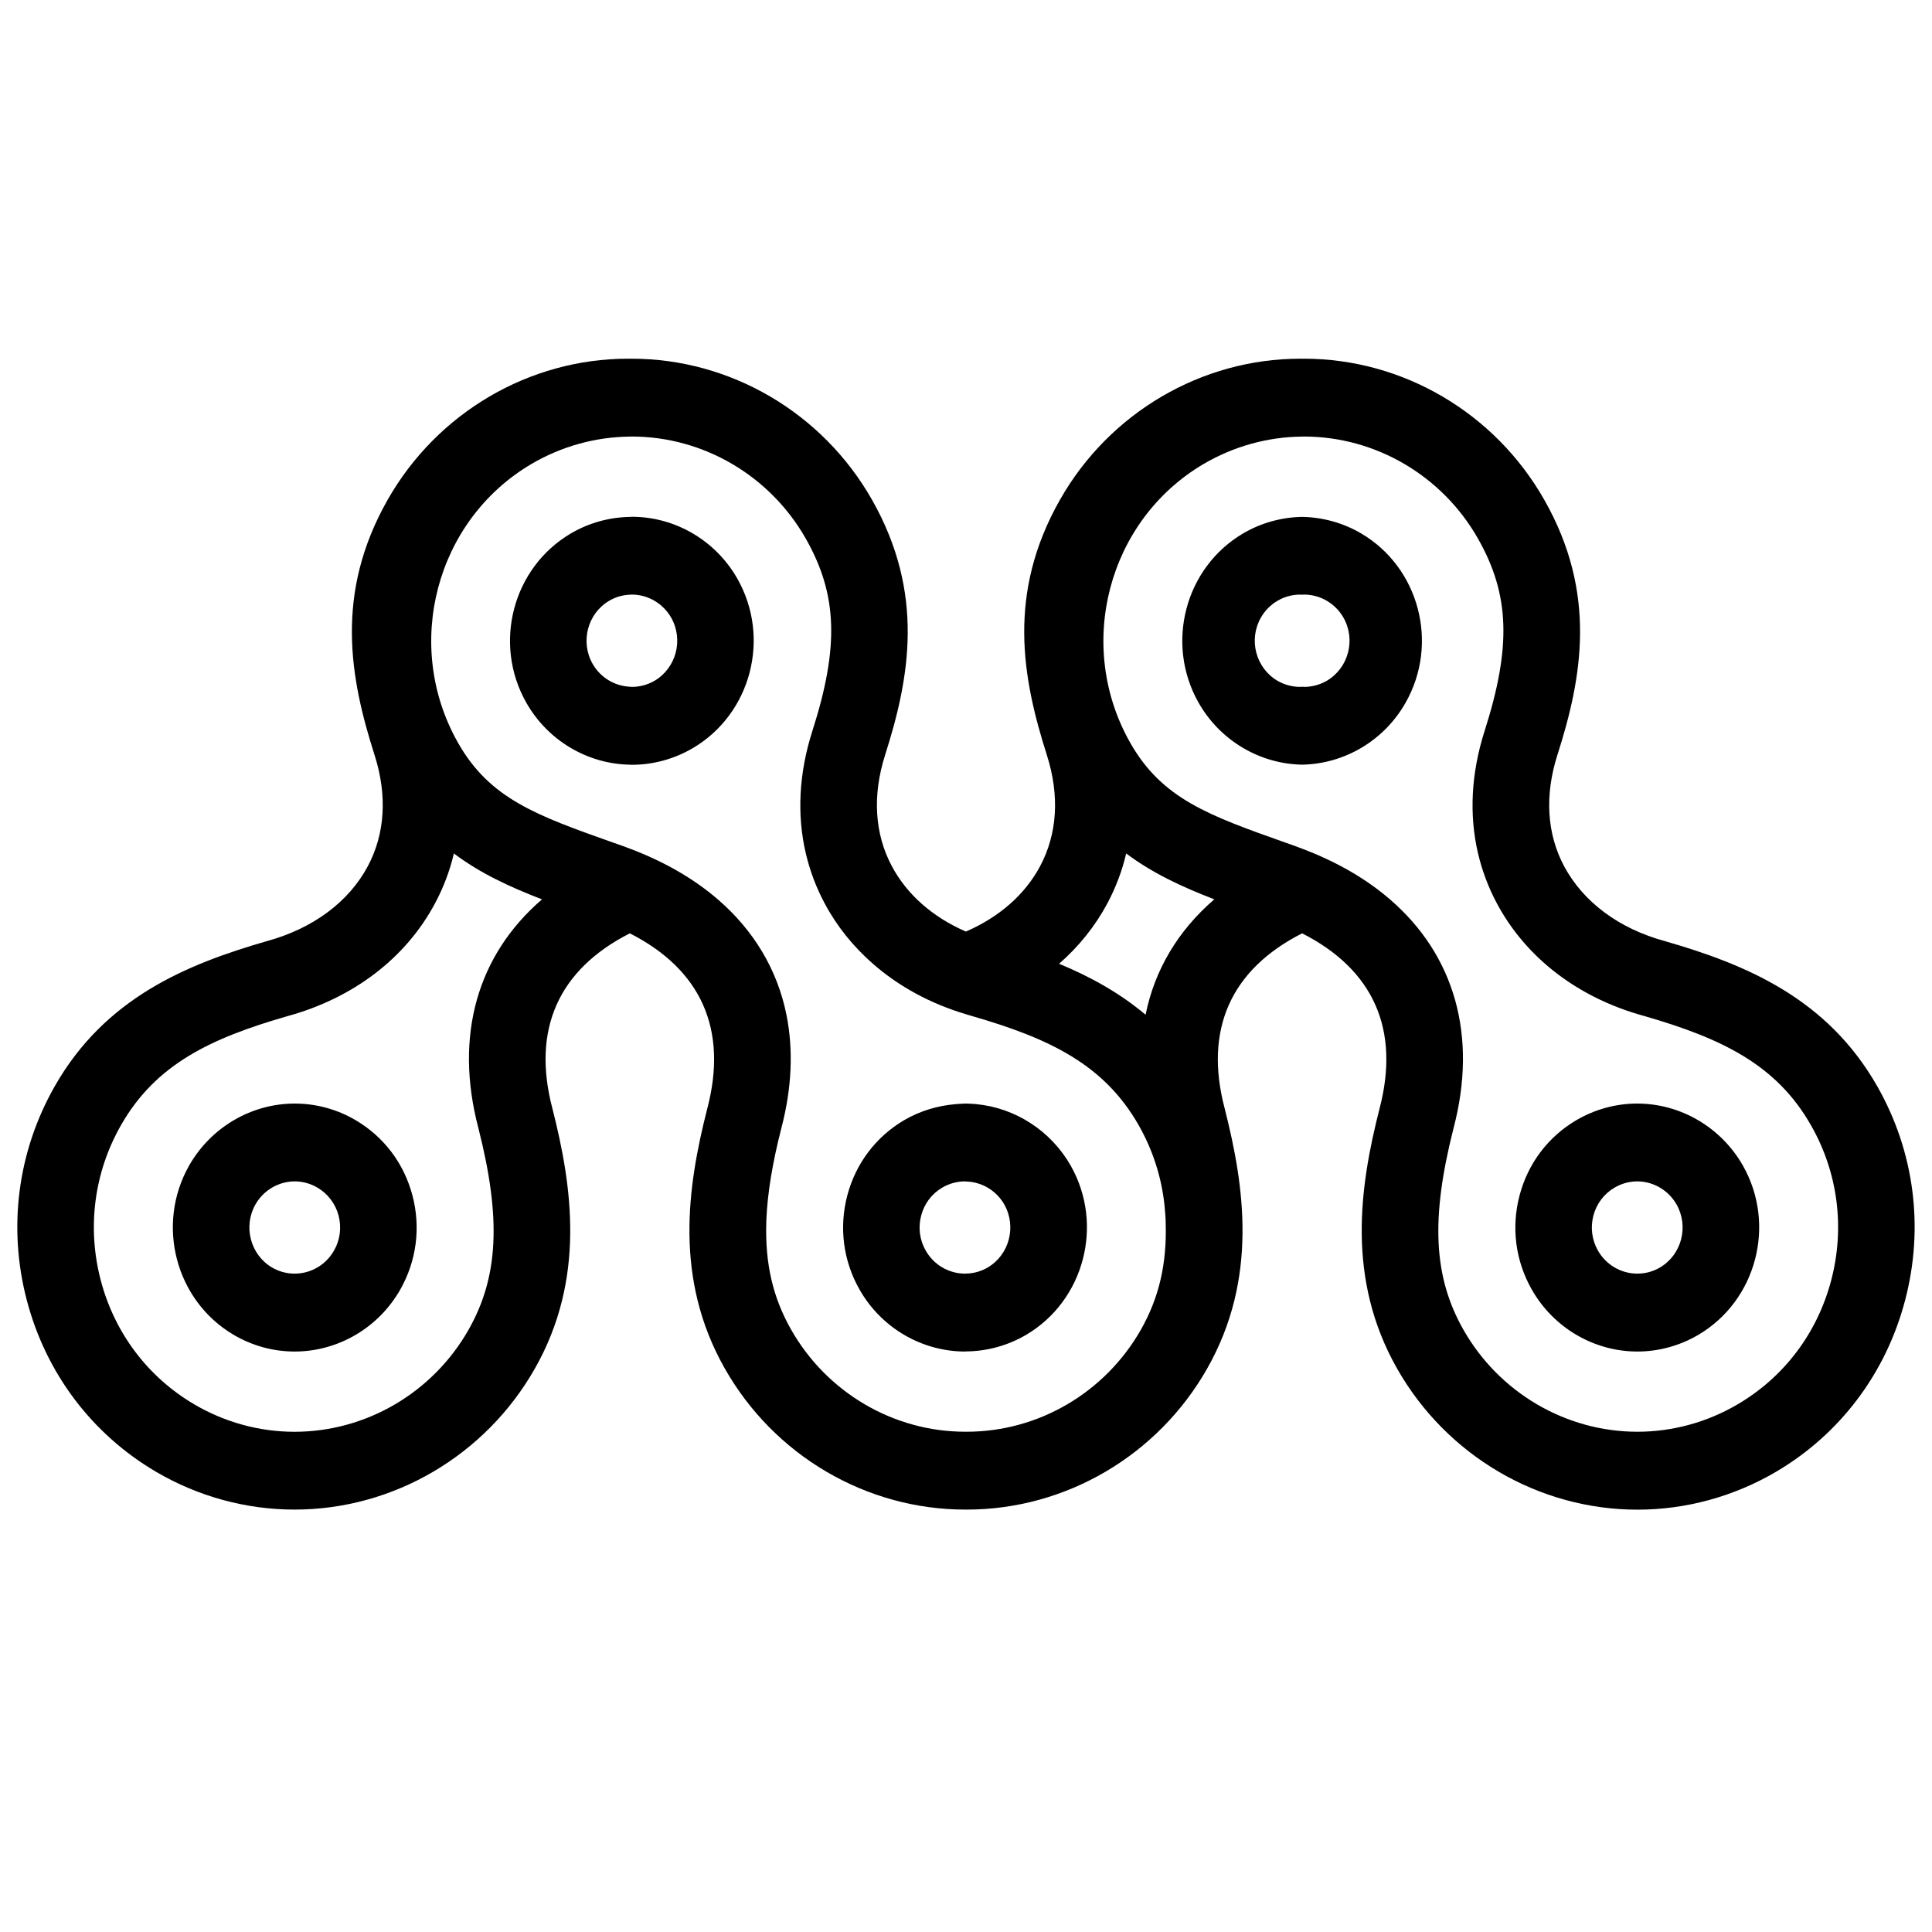 <?xml version="1.0" encoding="utf-8"?>
<!-- Generator: Adobe Illustrator 16.0.0, SVG Export Plug-In . SVG Version: 6.00 Build 0)  -->
<!DOCTYPE svg PUBLIC "-//W3C//DTD SVG 1.1//EN" "http://www.w3.org/Graphics/SVG/1.1/DTD/svg11.dtd">
<svg version="1.1" id="Layer_1" xmlns="http://www.w3.org/2000/svg" xmlns:xlink="http://www.w3.org/1999/xlink" x="0px" y="0px"
	 width="100px" height="100px" viewBox="453.5 -0.5 100 100" enable-background="new 453.5 -0.5 100 100" xml:space="preserve">
<path d="M486.201,26.248c-0.033,0-0.068,0.007-0.1,0.007c-1.067,0.019-2.121,0.308-3.05,0.854c-3.014,1.769-4.049,5.702-2.308,8.765
	c1.104,1.946,3.15,3.167,5.357,3.206c0.035,0,0.072,0.005,0.108,0.005c1.103,0,2.192-0.299,3.152-0.862
	c3.011-1.77,4.047-5.7,2.308-8.767C490.547,27.478,488.451,26.248,486.201,26.248z M487.382,34.735
	c-0.358,0.207-0.761,0.318-1.172,0.318c-0.034,0-0.072-0.004-0.108-0.008c-0.797-0.037-1.529-0.482-1.929-1.186
	c-0.647-1.141-0.263-2.606,0.86-3.264c0.326-0.193,0.694-0.299,1.068-0.314c0.033-0.001,0.066-0.006,0.1-0.006
	c0.838,0,1.619,0.459,2.039,1.194C488.888,32.612,488.501,34.074,487.382,34.735z M471.909,57.481
	c-0.959-0.565-2.048-0.861-3.151-0.861c-2.249,0-4.343,1.229-5.469,3.21c-1.738,3.06-0.701,6.997,2.312,8.764
	c0.959,0.566,2.047,0.861,3.15,0.861l0,0c2.248,0,4.344-1.229,5.468-3.21c0.842-1.484,1.066-3.211,0.629-4.868
	C474.414,59.721,473.37,58.34,471.909,57.481z M470.789,64.229c-0.419,0.739-1.198,1.194-2.038,1.194l0,0
	c-0.407,0-0.812-0.106-1.17-0.317c-1.119-0.657-1.506-2.122-0.86-3.264c0.419-0.735,1.2-1.194,2.038-1.194
	c0.407,0,0.812,0.112,1.171,0.323c0.541,0.317,0.932,0.833,1.095,1.446C471.185,63.038,471.104,63.679,470.789,64.229z
	 M504.045,56.651c-0.124-0.01-0.246-0.022-0.372-0.025c-0.06-0.003-0.115-0.006-0.171-0.006c-0.057,0-0.115,0.003-0.172,0.006
	c-0.126,0.003-0.248,0.016-0.373,0.025c-0.934,0.079-1.844,0.353-2.661,0.83c-1.459,0.858-2.503,2.239-2.94,3.896
	c-0.436,1.657-0.212,3.384,0.632,4.868c1.123,1.98,3.22,3.21,5.469,3.21c0.016,0,0.032-0.003,0.047-0.006
	c1.085-0.007,2.157-0.302,3.104-0.855c3.009-1.771,4.047-5.704,2.31-8.764C507.89,58.028,506.061,56.85,504.045,56.651z
	 M504.622,65.106c-0.343,0.201-0.73,0.309-1.122,0.314c-0.016,0.003-0.031,0.003-0.047,0.003c-0.839,0-1.621-0.455-2.039-1.194
	c-0.314-0.551-0.398-1.191-0.234-1.812c0.161-0.616,0.55-1.129,1.091-1.446c0.358-0.211,0.764-0.323,1.173-0.323
	c0.019,0,0.037,0.006,0.057,0.006c0.815,0.019,1.572,0.469,1.98,1.188C506.127,62.984,505.742,64.449,504.622,65.106z
	 M550.674,55.739c-2.599-4.578-6.815-6.323-11.01-7.53c-2.368-0.645-4.214-2.021-5.204-3.871c-0.896-1.679-1.017-3.67-0.35-5.758
	c1.276-3.993,2.079-8.357-0.679-13.212c-2.557-4.503-7.323-7.302-12.439-7.302c-0.031,0-0.062,0.003-0.095,0.003
	c-0.029,0-0.062-0.003-0.091-0.003c-5.119,0-9.886,2.799-12.442,7.302c-2.755,4.853-1.953,9.218-0.679,13.211
	c0.666,2.088,0.547,4.08-0.35,5.756c-0.786,1.475-2.123,2.638-3.84,3.383c-1.707-0.741-3.047-1.908-3.832-3.383
	c-0.896-1.676-1.016-3.668-0.35-5.756c1.273-3.993,2.075-8.358-0.679-13.213c-2.557-4.501-7.323-7.3-12.441-7.3
	c-0.032,0-0.062,0.003-0.093,0.003c-0.033,0-0.062-0.003-0.094-0.003c-5.116,0-9.883,2.799-12.441,7.302
	c-2.756,4.853-1.954,9.218-0.678,13.211c0.667,2.088,0.546,4.08-0.349,5.756c-0.989,1.852-2.838,3.226-5.232,3.88
	c-4.166,1.201-8.383,2.946-10.981,7.524c-1.917,3.377-2.426,7.311-1.433,11.078c0.99,3.764,3.368,6.914,6.687,8.864
	c2.181,1.279,4.658,1.955,7.164,1.955c5.118,0,9.885-2.795,12.443-7.301c2.635-4.645,1.938-9.405,0.906-13.461
	c-1.075-4.082,0.311-7.188,4.008-9.065c3.699,1.88,5.085,4.986,4.006,9.081c-1.029,4.043-1.727,8.804,0.912,13.448
	c2.555,4.503,7.322,7.298,12.442,7.298h0.082c5.116,0,9.884-2.795,12.44-7.298c2.637-4.645,1.94-9.405,0.907-13.464
	c-1.075-4.079,0.31-7.186,4.009-9.065c3.698,1.88,5.082,4.986,4.004,9.084c-1.029,4.04-1.724,8.801,0.911,13.445
	c2.557,4.503,7.325,7.302,12.44,7.302h0.002c2.506,0,4.984-0.677,7.165-1.956c3.318-1.949,5.692-5.101,6.683-8.864
	C553.1,63.05,552.592,59.116,550.674,55.739z M478.263,57.899c1.188,4.673,1.039,7.694-0.508,10.424
	c-1.851,3.261-5.305,5.286-9.012,5.286c-1.812,0-3.605-0.49-5.184-1.418c-2.404-1.412-4.126-3.691-4.843-6.418
	s-0.349-5.575,1.038-8.019c1.796-3.16,4.634-4.509,8.606-5.653c3.426-0.934,6.146-3.01,7.656-5.843
	c0.441-0.825,0.768-1.689,0.977-2.583c1.343,1.013,2.866,1.722,4.561,2.376C478.217,48.926,476.997,53.095,478.263,57.899z
	 M512.555,68.32c-1.852,3.261-5.305,5.286-9.014,5.286h-0.079c0,0,0,0-0.003,0c-3.707,0-7.16-2.025-9.011-5.286
	c-0.937-1.647-1.356-3.408-1.284-5.572c0.002-0.037,0.002-0.081,0.003-0.119c0.059-1.381,0.314-2.928,0.771-4.717
	c0.554-2.104,0.632-4.084,0.268-5.89c-0.469-2.32-1.676-4.352-3.554-5.973c-1.233-1.061-2.754-1.946-4.546-2.622
	c-0.117-0.043-0.233-0.088-0.35-0.132l-0.472-0.165c-4.006-1.419-6.427-2.277-8.075-5.18c-2.864-5.048-1.156-11.523,3.804-14.438
	c1.554-0.912,3.312-1.396,5.089-1.414c0.033,0,0.062-0.003,0.095-0.003c3.707,0,7.159,2.025,9.012,5.286
	c1.642,2.895,1.734,5.592,0.34,9.953c-0.7,2.188-0.809,4.34-0.34,6.341c0.211,0.894,0.534,1.758,0.975,2.583
	c0.632,1.188,1.479,2.236,2.497,3.126c1.338,1.173,2.975,2.065,4.818,2.613c0.105,0.031,0.208,0.065,0.312,0.094
	c4,1.154,6.84,2.503,8.635,5.663c0.729,1.286,1.173,2.683,1.327,4.116c0.022,0.248,0.046,0.503,0.059,0.739
	c0,0.057,0.001,0.109,0.003,0.166C513.904,64.928,513.484,66.679,512.555,68.32z M512.795,52.022
	c-1.365-1.147-2.887-1.98-4.477-2.638c1.02-0.89,1.866-1.941,2.5-3.127c0.438-0.825,0.766-1.69,0.973-2.583
	c1.344,1.012,2.868,1.723,4.561,2.375C514.471,47.671,513.264,49.702,512.795,52.022z M548.282,65.771
	c-0.718,2.729-2.44,5.009-4.843,6.417c-1.576,0.928-3.372,1.419-5.184,1.419h-0.001c-3.707,0-7.16-2.025-9.011-5.286
	c-1.548-2.729-1.696-5.748-0.512-10.408c1.269-4.813,0.049-8.986-3.288-11.863c-1.232-1.063-2.754-1.946-4.547-2.623
	c-0.116-0.044-0.23-0.088-0.349-0.132l-0.471-0.167c-4.007-1.418-6.425-2.276-8.074-5.179c-2.865-5.047-1.158-11.524,3.803-14.438
	c1.554-0.91,3.312-1.397,5.091-1.413c0.032,0,0.062-0.003,0.093-0.003c3.709,0,7.162,2.024,9.012,5.285
	c1.644,2.895,1.734,5.593,0.342,9.954c-0.699,2.188-0.809,4.339-0.34,6.341c0.211,0.893,0.535,1.759,0.975,2.583
	c1.512,2.834,4.232,4.906,7.632,5.831c3.998,1.157,6.839,2.506,8.632,5.666C548.633,60.195,548.999,63.047,548.282,65.771z
	 M538.24,56.62c-1.102,0-2.191,0.299-3.15,0.861c-1.459,0.858-2.504,2.239-2.938,3.896c-0.437,1.657-0.212,3.384,0.632,4.868
	c1.123,1.98,3.221,3.21,5.467,3.21c1.103,0,2.19-0.299,3.15-0.861c3.013-1.771,4.049-5.704,2.311-8.764
	C542.585,57.85,540.49,56.62,538.24,56.62z M539.418,65.106c-0.356,0.211-0.761,0.317-1.17,0.317c-0.839,0-1.619-0.455-2.04-1.194
	c-0.312-0.551-0.396-1.191-0.234-1.812c0.165-0.616,0.552-1.129,1.096-1.446c0.358-0.211,0.763-0.323,1.17-0.323
	c0.839,0,1.619,0.459,2.038,1.194C540.926,62.984,540.539,64.449,539.418,65.106z M523.949,27.108
	c-0.931-0.546-1.982-0.835-3.052-0.854c-1.065,0.019-2.119,0.308-3.05,0.854c-3.012,1.769-4.047,5.702-2.308,8.765
	c1.104,1.946,3.15,3.167,5.357,3.206c2.206-0.039,4.255-1.257,5.356-3.206C527.994,32.811,526.962,28.877,523.949,27.108z
	 M522.178,34.735c-0.358,0.207-0.762,0.318-1.17,0.318c-0.037,0-0.074-0.004-0.11-0.008c-0.034,0.002-0.072,0.008-0.108,0.008
	c-0.41,0-0.812-0.111-1.171-0.318c-1.12-0.661-1.507-2.123-0.858-3.263c0.42-0.737,1.197-1.196,2.039-1.196
	c0.033,0,0.066,0.005,0.099,0.006c0.035-0.001,0.066-0.006,0.101-0.006c0.84,0,1.619,0.459,2.038,1.194
	C523.686,32.612,523.299,34.074,522.178,34.735z"/>
</svg>
